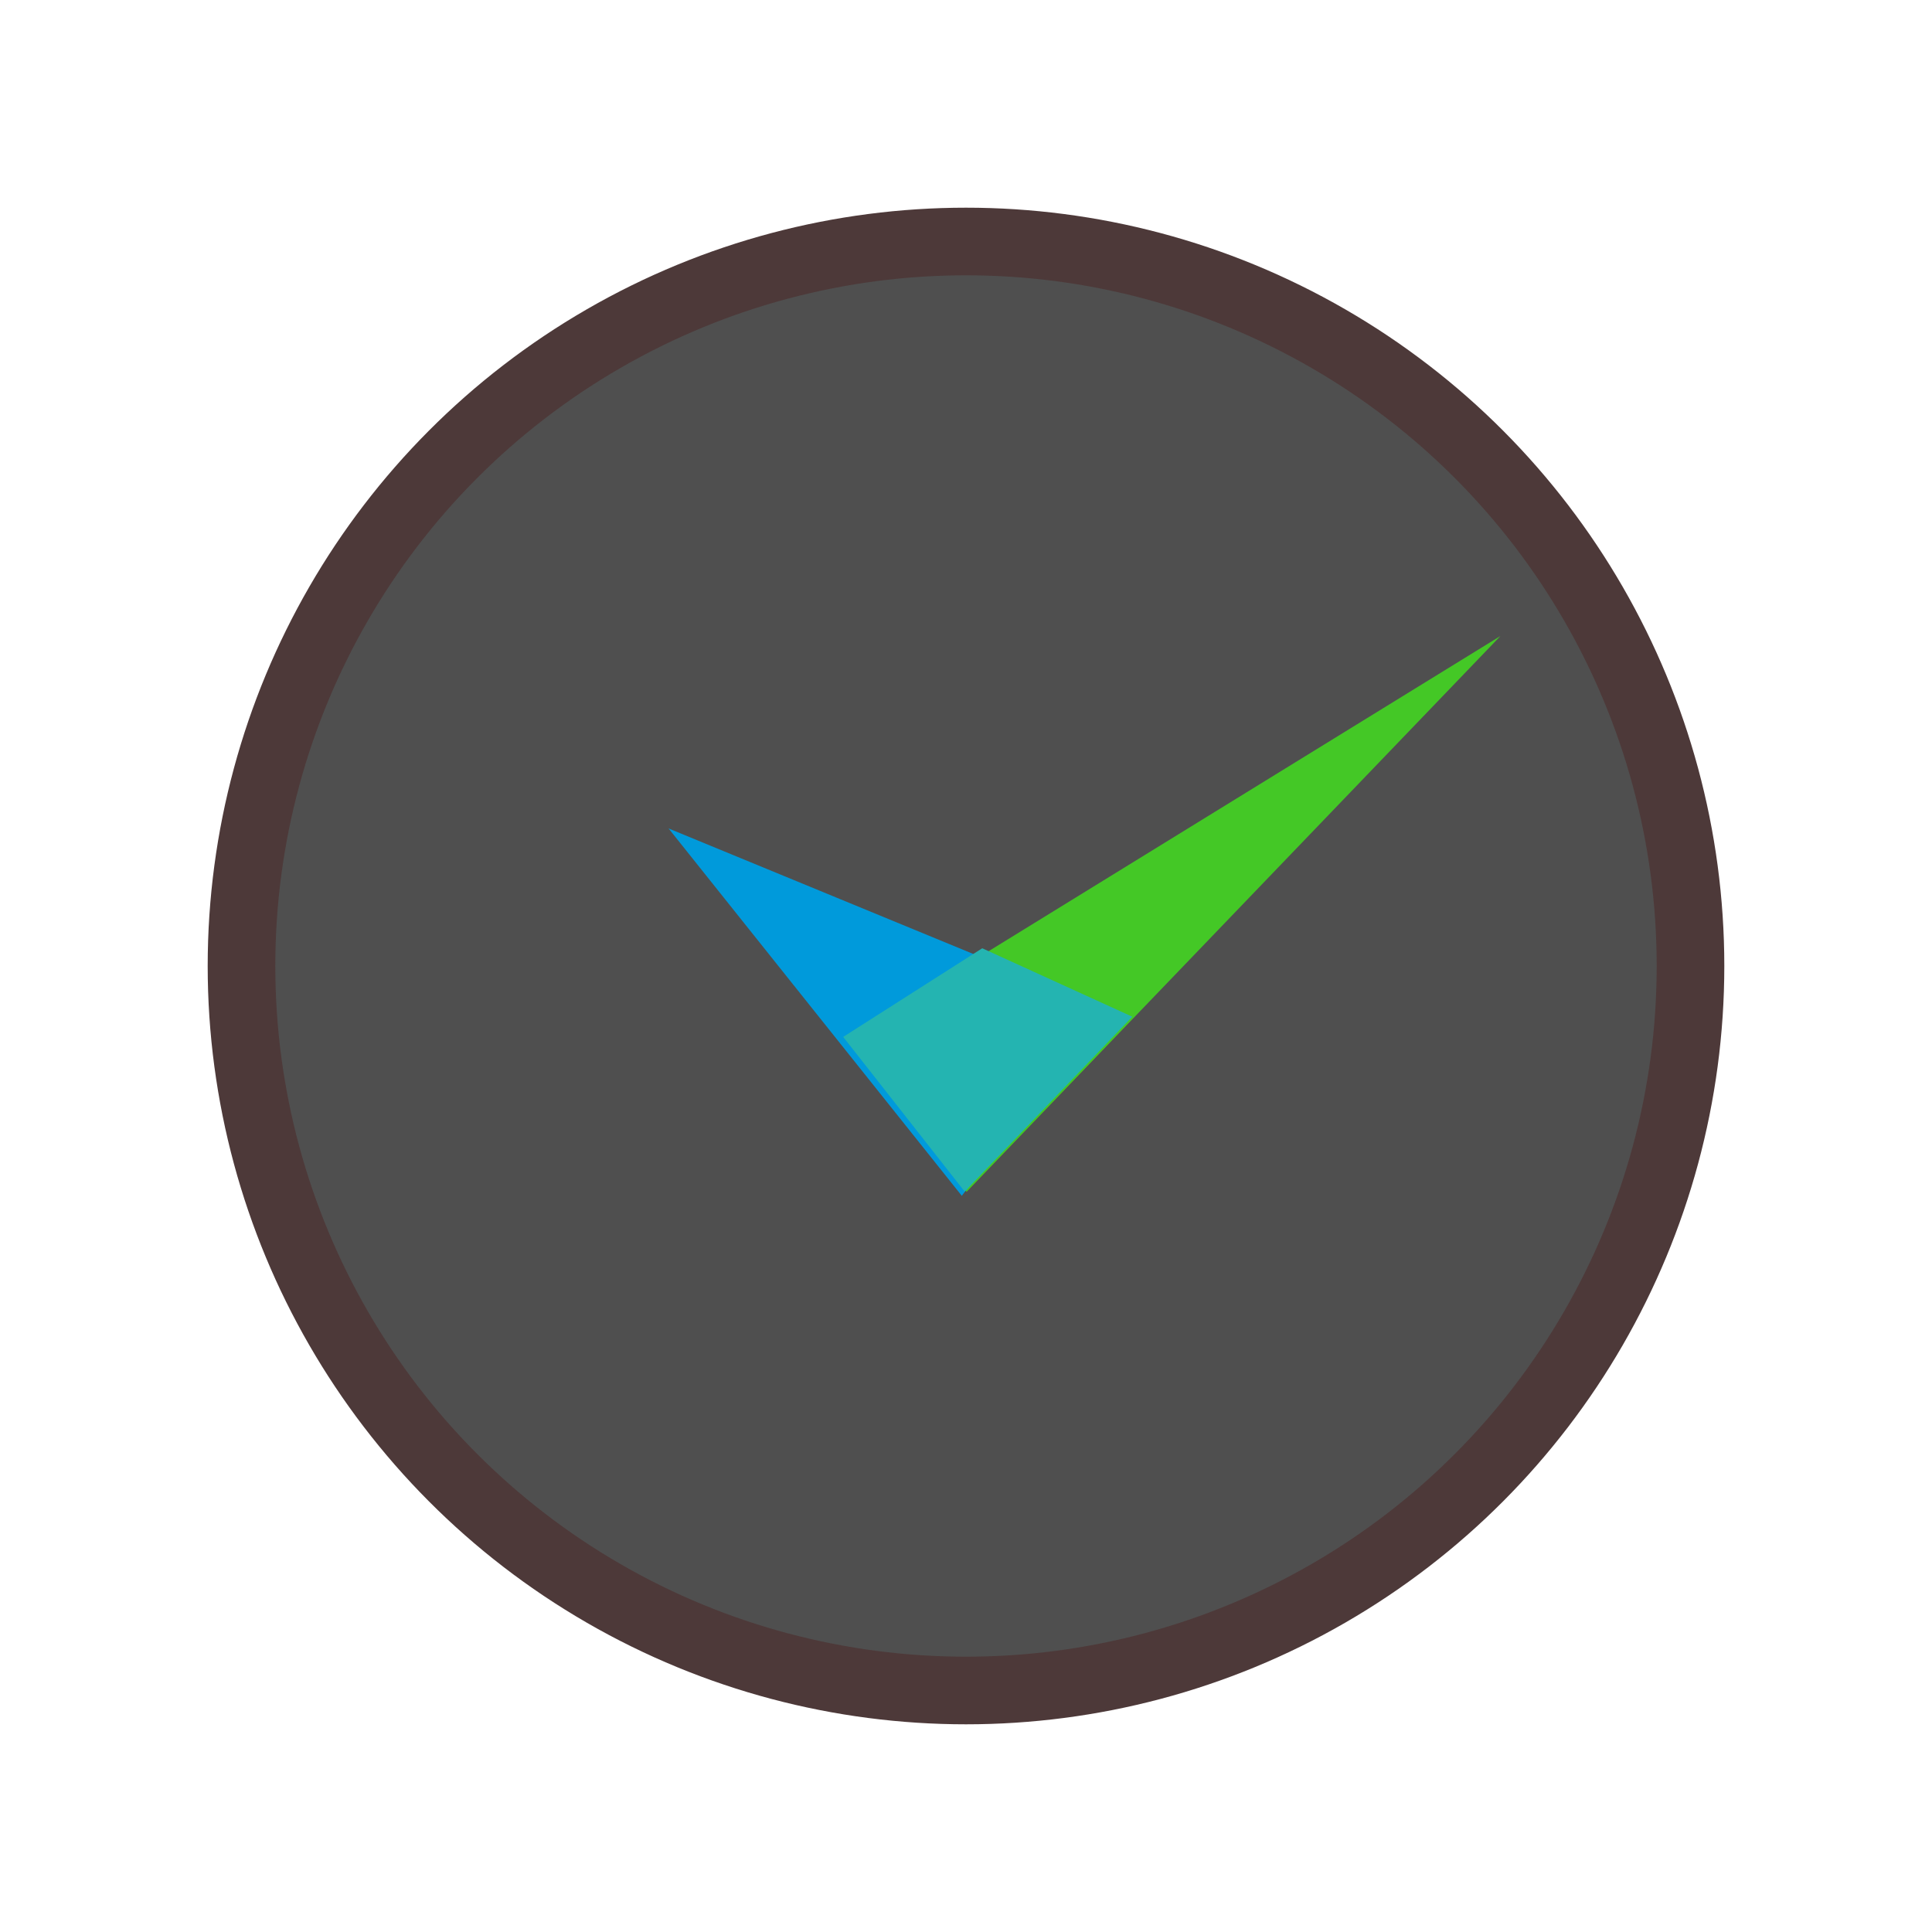 <?xml version="1.0" encoding="UTF-8"?>
<svg width="200px" height="200px" viewBox="0 0 200 200" version="1.1" xmlns="http://www.w3.org/2000/svg" xmlns:xlink="http://www.w3.org/1999/xlink">
    <!-- Generator: Sketch 54.1 (76490) - https://sketchapp.com -->
    <title>Artboard</title>
    <desc>Created with Sketch.</desc>
    <g id="Artboard" stroke="none" stroke-width="1" fill="none" fill-rule="evenodd">
        <g id="Group-2" transform="translate(25, 25)">
            <circle id="Oval" stroke="#4D3939" stroke-width="7" fill="#4F4F4F" cx="75" cy="75" r="75"></circle>
            <g id="Group" transform="translate(87.073, 66.981) rotate(-4) translate(-87.073, -66.981) translate(36.073, 35.481)">
                <polygon id="Triangle" fill="#44C826" transform="translate(63.446, 31.021) rotate(55) translate(-63.446, -31.021) " points="63.603 -8.581 73.54 70.584 53.352 70.624"></polygon>
                <polygon id="Triangle" fill="#009ADB" transform="translate(26.544, 37.707) rotate(-49) translate(-26.544, -37.707) " points="26.445 14.118 38.746 61.297 14.341 61.246"></polygon>
                <polygon id="Rectangle" fill="#24B4B1" points="40.202 36.943 55.202 45.093 36.63 61.943 25.202 45.093"></polygon>
            </g>
        </g>
    </g>
</svg>
